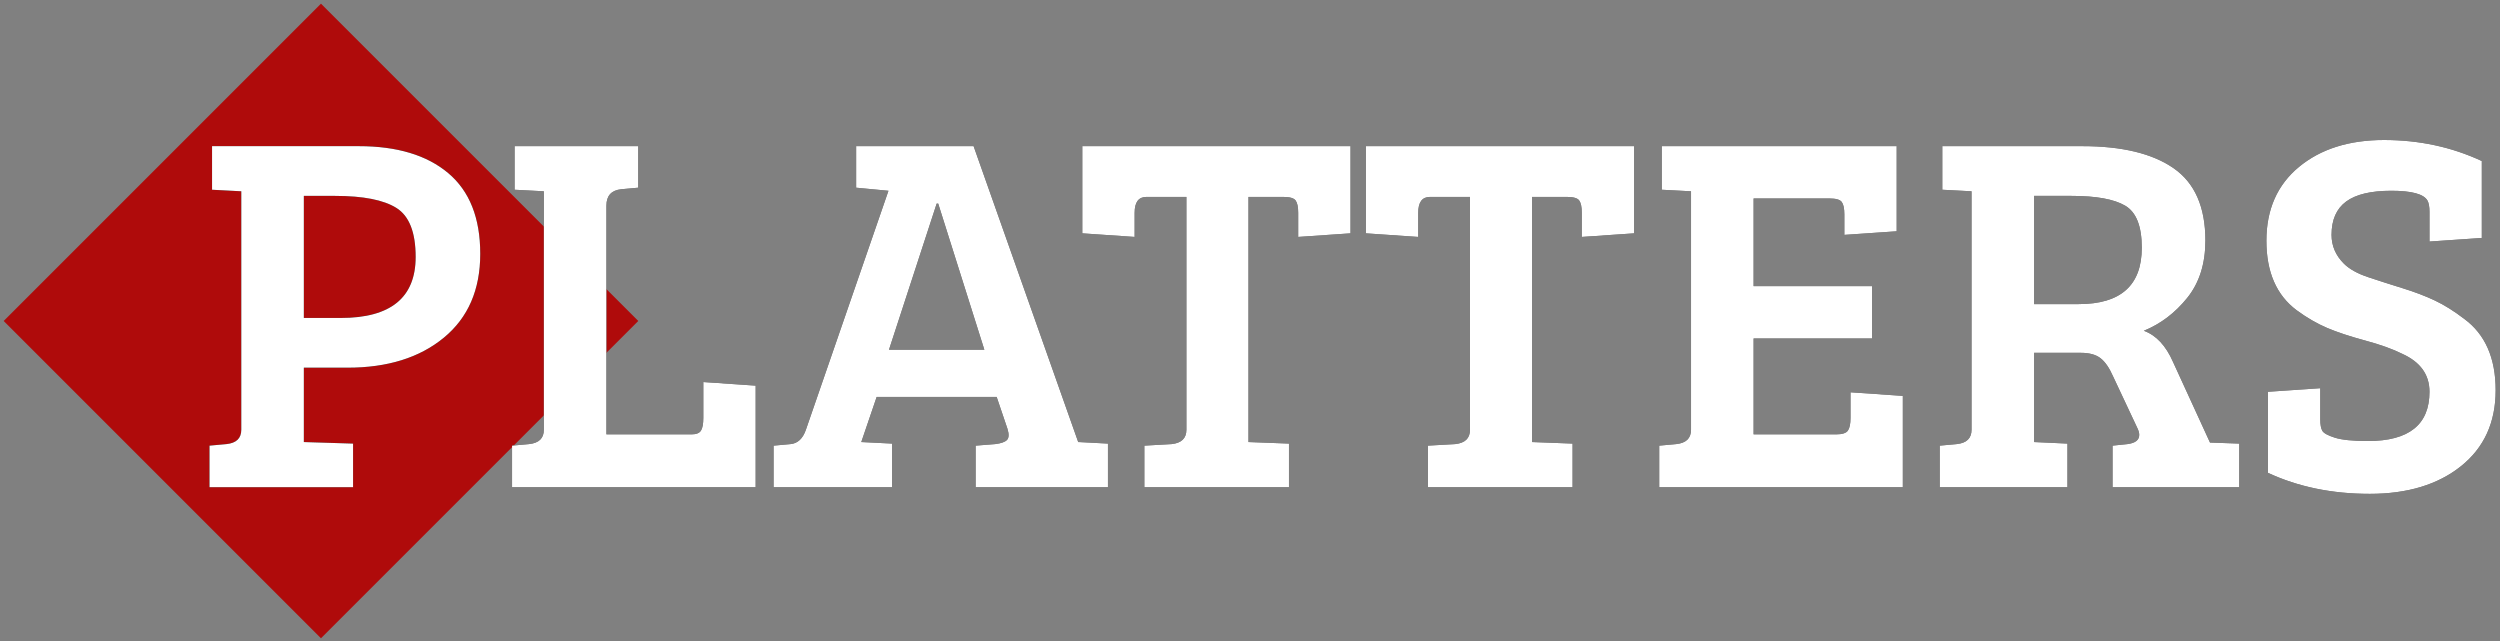 <?xml version="1.0" encoding="UTF-8"?>
<svg width="195px" height="50px" viewBox="0 0 195 50" version="1.1" xmlns="http://www.w3.org/2000/svg" xmlns:xlink="http://www.w3.org/1999/xlink">
    <rect x="0" y="0" width="195" height="50" fill="#808080" stroke="none"/>
    <!-- Generator: Sketch 55.2 (78181) - https://sketchapp.com -->
    <title>logo</title>
    <desc>Created with Sketch.</desc>
    <defs>
        <path d="M1.804,43 L1.804,39.76 L3.124,39.64 C3.898,39.56 4.284,39.187 4.284,38.52 L4.284,19.92 L2.004,19.8 L2.004,16.4 L13.444,16.4 C16.431,16.4 18.758,17.1 20.424,18.5 C22.091,19.9 22.924,22 22.924,24.8 C22.924,27.6 21.978,29.78 20.084,31.34 C18.191,32.9 15.684,33.68 12.564,33.68 L9.164,33.68 L9.164,39.48 L13.004,39.6 L13.004,43 L1.804,43 Z M9.164,29.8 L12.044,29.8 C15.938,29.8 17.884,28.213 17.884,25.04 C17.884,23.12 17.384,21.847 16.384,21.22 C15.384,20.593 13.791,20.28 11.604,20.28 L9.164,20.28 L9.164,29.8 Z M44.404,43 L25.404,43 L25.404,39.76 L26.724,39.64 C27.498,39.56 27.884,39.187 27.884,38.52 L27.884,19.92 L25.604,19.8 L25.604,16.4 L35.244,16.4 L35.244,19.64 L33.924,19.76 C33.151,19.84 32.764,20.267 32.764,21.04 L32.764,38.88 L39.404,38.88 C39.778,38.88 40.024,38.78 40.144,38.58 C40.264,38.38 40.324,38.053 40.324,37.6 L40.324,34.8 L44.404,35.08 L44.404,43 Z M48.324,38.52 L54.764,19.88 L52.244,19.64 L52.244,16.4 L61.404,16.4 L69.564,39.48 L69.604,39.48 L71.884,39.6 L71.884,43 L61.564,43 L61.564,39.76 L63.084,39.64 C63.538,39.587 63.844,39.48 64.004,39.32 C64.164,39.16 64.178,38.867 64.044,38.44 L63.204,35.96 L53.844,35.96 L52.644,39.48 L55.044,39.6 L55.044,43 L45.804,43 L45.804,39.76 L47.124,39.64 C47.684,39.587 48.084,39.213 48.324,38.52 Z M58.524,20.88 L54.804,32.28 L62.244,32.28 L58.644,20.88 L58.524,20.88 Z M78.004,38.52 L78.004,20.36 L74.884,20.36 C74.271,20.36 73.964,20.773 73.964,21.6 L73.964,23.48 L69.884,23.2 L69.884,16.4 L90.804,16.4 L90.804,23.2 L86.724,23.48 L86.724,21.6 C86.724,21.147 86.658,20.827 86.524,20.64 C86.391,20.453 86.071,20.36 85.564,20.36 L82.844,20.36 L82.844,39.48 L86.004,39.6 L86.004,43 L74.724,43 L74.724,39.76 L76.844,39.64 C77.618,39.56 78.004,39.187 78.004,38.52 Z M100.124,38.52 L100.124,20.36 L97.004,20.36 C96.391,20.36 96.084,20.773 96.084,21.6 L96.084,23.48 L92.004,23.2 L92.004,16.4 L112.924,16.4 L112.924,23.2 L108.844,23.48 L108.844,21.6 C108.844,21.147 108.778,20.827 108.644,20.64 C108.511,20.453 108.191,20.36 107.684,20.36 L104.964,20.36 L104.964,39.48 L108.124,39.6 L108.124,43 L96.844,43 L96.844,39.76 L98.964,39.64 C99.738,39.56 100.124,39.187 100.124,38.52 Z M133.884,43 L114.884,43 L114.884,39.76 L116.204,39.64 C116.978,39.56 117.364,39.187 117.364,38.52 L117.364,19.92 L115.084,19.8 L115.084,16.4 L133.404,16.4 L133.404,23.04 L129.324,23.32 L129.324,21.72 C129.324,21.267 129.258,20.947 129.124,20.76 C128.991,20.573 128.671,20.48 128.164,20.48 L122.244,20.48 L122.244,27.32 L131.484,27.32 L131.484,31.4 L122.244,31.4 L122.244,38.88 L128.684,38.88 C129.164,38.88 129.471,38.78 129.604,38.58 C129.738,38.38 129.804,38.053 129.804,37.6 L129.804,35.6 L133.884,35.88 L133.884,43 Z M136.764,43 L136.764,39.76 L138.084,39.64 C138.858,39.56 139.244,39.187 139.244,38.52 L139.244,19.92 L136.964,19.8 L136.964,16.4 L147.884,16.4 C150.978,16.4 153.351,16.973 155.004,18.12 C156.658,19.267 157.484,21.147 157.484,23.76 C157.484,25.573 157.011,27.067 156.064,28.24 C155.118,29.413 153.991,30.267 152.684,30.8 C153.644,31.147 154.404,31.96 154.964,33.24 L157.844,39.52 L160.124,39.6 L160.124,43 L150.244,43 L150.244,39.76 L151.404,39.64 C152.018,39.56 152.324,39.32 152.324,38.92 C152.324,38.76 152.271,38.573 152.164,38.36 L150.284,34.36 C149.991,33.693 149.664,33.22 149.304,32.94 C148.944,32.66 148.431,32.52 147.764,32.52 L144.124,32.52 L144.124,39.48 L146.724,39.6 L146.724,43 L136.764,43 Z M144.124,28.72 L147.604,28.72 C150.884,28.72 152.524,27.253 152.524,24.32 C152.524,22.64 152.091,21.547 151.224,21.04 C150.358,20.533 148.964,20.28 147.044,20.28 L144.124,20.28 L144.124,28.72 Z M170.164,39.4 C173.364,39.4 174.964,38.12 174.964,35.56 C174.964,34.227 174.258,33.24 172.844,32.6 C172.098,32.227 171.131,31.88 169.944,31.56 C168.758,31.24 167.771,30.913 166.984,30.58 C166.198,30.247 165.404,29.787 164.604,29.2 C163.031,28.027 162.244,26.22 162.244,23.78 C162.244,21.34 163.091,19.42 164.784,18.02 C166.478,16.62 168.691,15.92 171.424,15.92 C174.158,15.92 176.698,16.467 179.044,17.56 L179.044,23.56 L174.964,23.84 L174.964,21.52 C174.964,21.12 174.911,20.827 174.804,20.64 C174.511,20.133 173.571,19.88 171.984,19.88 C170.398,19.88 169.224,20.16 168.464,20.72 C167.704,21.28 167.324,22.147 167.324,23.32 C167.324,24.173 167.644,24.92 168.284,25.56 C168.711,25.987 169.344,26.34 170.184,26.62 C171.024,26.9 171.918,27.187 172.864,27.48 C173.811,27.773 174.651,28.093 175.384,28.44 C176.118,28.787 176.884,29.267 177.684,29.88 C179.311,31.08 180.124,32.933 180.124,35.44 C180.124,37.947 179.224,39.92 177.424,41.36 C175.624,42.8 173.251,43.52 170.304,43.52 C167.358,43.52 164.711,42.973 162.364,41.88 L162.364,35.56 L166.444,35.28 L166.444,37.72 C166.444,38.12 166.498,38.413 166.604,38.6 C166.711,38.787 167.038,38.967 167.584,39.14 C168.131,39.313 168.991,39.4 170.164,39.4 Z" id="path-1"></path>
    </defs>
    <g id="Page-1" stroke="none" stroke-width="1" fill="none" fill-rule="evenodd">
        <g id="logo" transform="translate(0, -5)" fill-rule="nonzero">
            <rect id="Rectangle" fill="#AF0B0B" transform="translate(25.036, 30.036) rotate(45) translate(-25.036, -30.036) " x="7.536" y="12.536" width="35" height="35"></rect>
            <g id="PLATTERS" transform="translate(14.536, 0)">
                <g>
                    <use fill="#000000" xlink:href="#path-1"></use>
                    <use fill="#FFFFFF" xlink:href="#path-1"></use>
                </g>
            </g>
        </g>
    </g>
</svg>